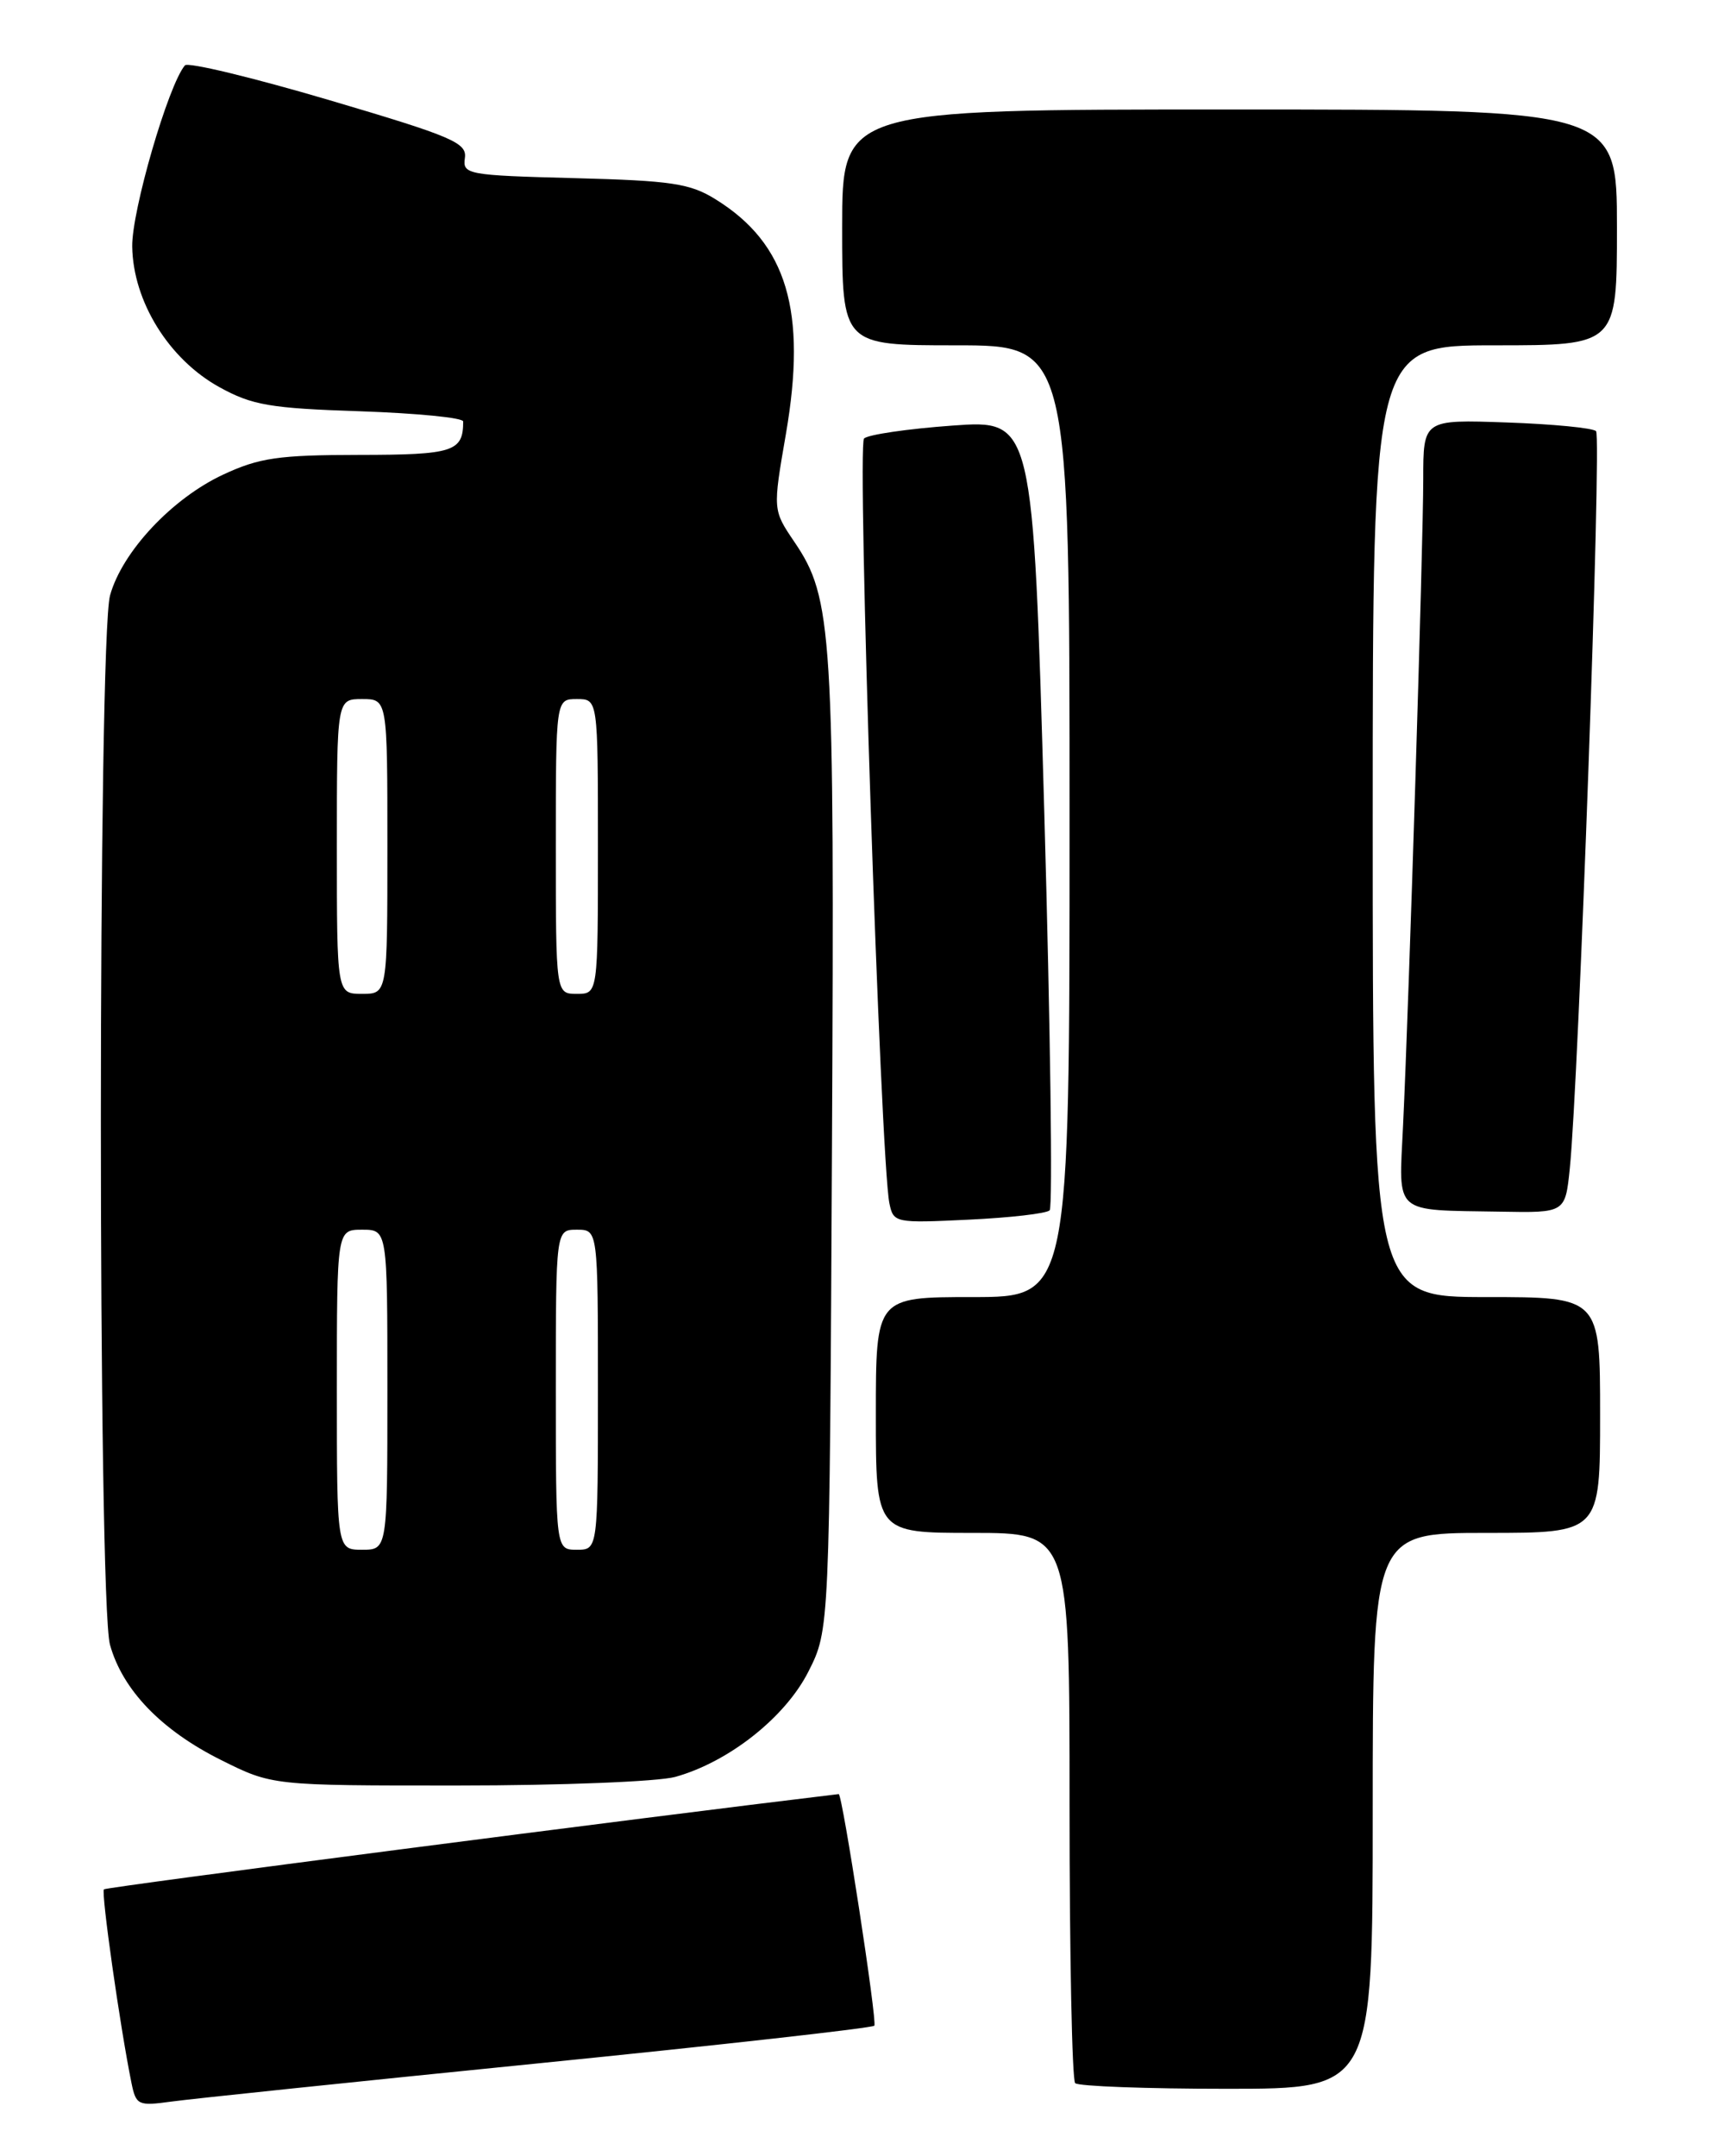<?xml version="1.0" encoding="UTF-8" standalone="no"?>
<!DOCTYPE svg PUBLIC "-//W3C//DTD SVG 1.1//EN" "http://www.w3.org/Graphics/SVG/1.1/DTD/svg11.dtd" >
<svg xmlns="http://www.w3.org/2000/svg" xmlns:xlink="http://www.w3.org/1999/xlink" version="1.1" viewBox="0 0 204 256">
 <g >
 <path fill="currentColor"
d=" M 63.91 244.98 C 85.58 242.80 103.54 240.79 103.82 240.51 C 104.20 240.13 100.02 212.96 99.59 213.01 C 76.32 215.79 12.62 224.04 12.34 224.32 C 11.99 224.68 14.24 240.56 15.61 247.30 C 16.15 249.95 16.40 250.06 20.34 249.52 C 22.63 249.20 42.23 247.16 63.91 244.98 Z  M 163.00 215.00 C 163.00 182.00 163.00 182.00 176.50 182.00 C 190.00 182.00 190.00 182.00 190.00 168.00 C 190.00 154.00 190.00 154.00 176.50 154.00 C 163.00 154.00 163.00 154.00 163.00 97.50 C 163.00 41.00 163.00 41.00 177.50 41.00 C 192.00 41.00 192.00 41.00 192.00 27.00 C 192.00 13.00 192.00 13.00 146.00 13.00 C 100.00 13.00 100.00 13.00 100.00 27.00 C 100.00 41.00 100.00 41.00 113.50 41.00 C 127.00 41.00 127.00 41.00 127.00 97.50 C 127.00 154.00 127.00 154.00 115.50 154.00 C 104.00 154.00 104.00 154.00 104.00 168.00 C 104.00 182.00 104.00 182.00 115.50 182.00 C 127.00 182.00 127.00 182.00 127.00 214.33 C 127.00 232.12 127.30 246.97 127.67 247.33 C 128.03 247.70 136.13 248.00 145.67 248.00 C 163.00 248.00 163.00 248.00 163.00 215.00 Z  M 80.18 210.97 C 86.54 209.20 93.26 203.89 96.00 198.45 C 98.50 193.50 98.50 193.50 98.79 136.10 C 99.10 74.81 98.86 71.02 94.32 64.33 C 91.76 60.55 91.76 60.55 93.32 51.53 C 95.84 36.94 93.45 28.93 85.01 23.69 C 81.96 21.78 79.77 21.45 68.20 21.15 C 55.50 20.82 54.92 20.71 55.20 18.77 C 55.47 16.95 53.74 16.21 39.04 11.87 C 29.99 9.20 22.30 7.35 21.96 7.76 C 19.99 10.06 15.63 25.06 15.70 29.28 C 15.80 35.79 20.05 42.65 26.04 45.96 C 29.93 48.11 32.06 48.48 42.75 48.83 C 49.49 49.06 55.00 49.60 55.00 50.04 C 55.00 53.63 53.84 54.00 42.64 54.01 C 33.08 54.02 30.79 54.35 26.50 56.35 C 20.43 59.18 14.51 65.50 13.07 70.68 C 11.62 75.90 11.61 190.06 13.06 195.28 C 14.55 200.64 19.15 205.42 26.22 208.95 C 32.32 212.00 32.32 212.00 54.41 211.99 C 66.56 211.99 78.16 211.53 80.18 210.97 Z  M 124.64 143.70 C 125.01 143.32 124.73 122.05 124.00 96.42 C 122.67 49.84 122.67 49.84 113.09 50.53 C 107.81 50.91 103.09 51.60 102.60 52.06 C 101.74 52.86 104.55 137.71 105.61 142.87 C 106.09 145.19 106.29 145.23 115.02 144.81 C 119.93 144.58 124.26 144.08 124.64 143.70 Z  M 186.40 138.75 C 187.46 128.42 190.20 51.86 189.52 51.19 C 189.15 50.81 184.37 50.35 178.92 50.16 C 169.00 49.81 169.00 49.81 169.00 56.90 C 169.00 64.63 167.31 118.91 166.60 133.69 C 166.10 144.34 165.29 143.64 178.18 143.86 C 185.86 144.00 185.86 144.00 186.40 138.75 Z  M 40.00 165.00 C 40.00 146.00 40.00 146.00 43.00 146.00 C 46.00 146.00 46.00 146.00 46.00 165.00 C 46.00 184.00 46.00 184.00 43.00 184.00 C 40.00 184.00 40.00 184.00 40.00 165.00 Z  M 66.00 165.00 C 66.00 146.00 66.00 146.00 68.50 146.00 C 71.00 146.00 71.00 146.00 71.00 165.00 C 71.00 184.00 71.00 184.00 68.50 184.00 C 66.00 184.00 66.00 184.00 66.00 165.00 Z  M 40.00 100.50 C 40.00 83.00 40.00 83.00 43.00 83.00 C 46.00 83.00 46.00 83.00 46.00 100.50 C 46.00 118.00 46.00 118.00 43.00 118.00 C 40.00 118.00 40.00 118.00 40.00 100.50 Z  M 66.00 100.50 C 66.00 83.00 66.00 83.00 68.50 83.00 C 71.00 83.00 71.00 83.00 71.00 100.50 C 71.00 118.00 71.00 118.00 68.50 118.00 C 66.00 118.00 66.00 118.00 66.00 100.50 Z "/>
</g>
</svg>